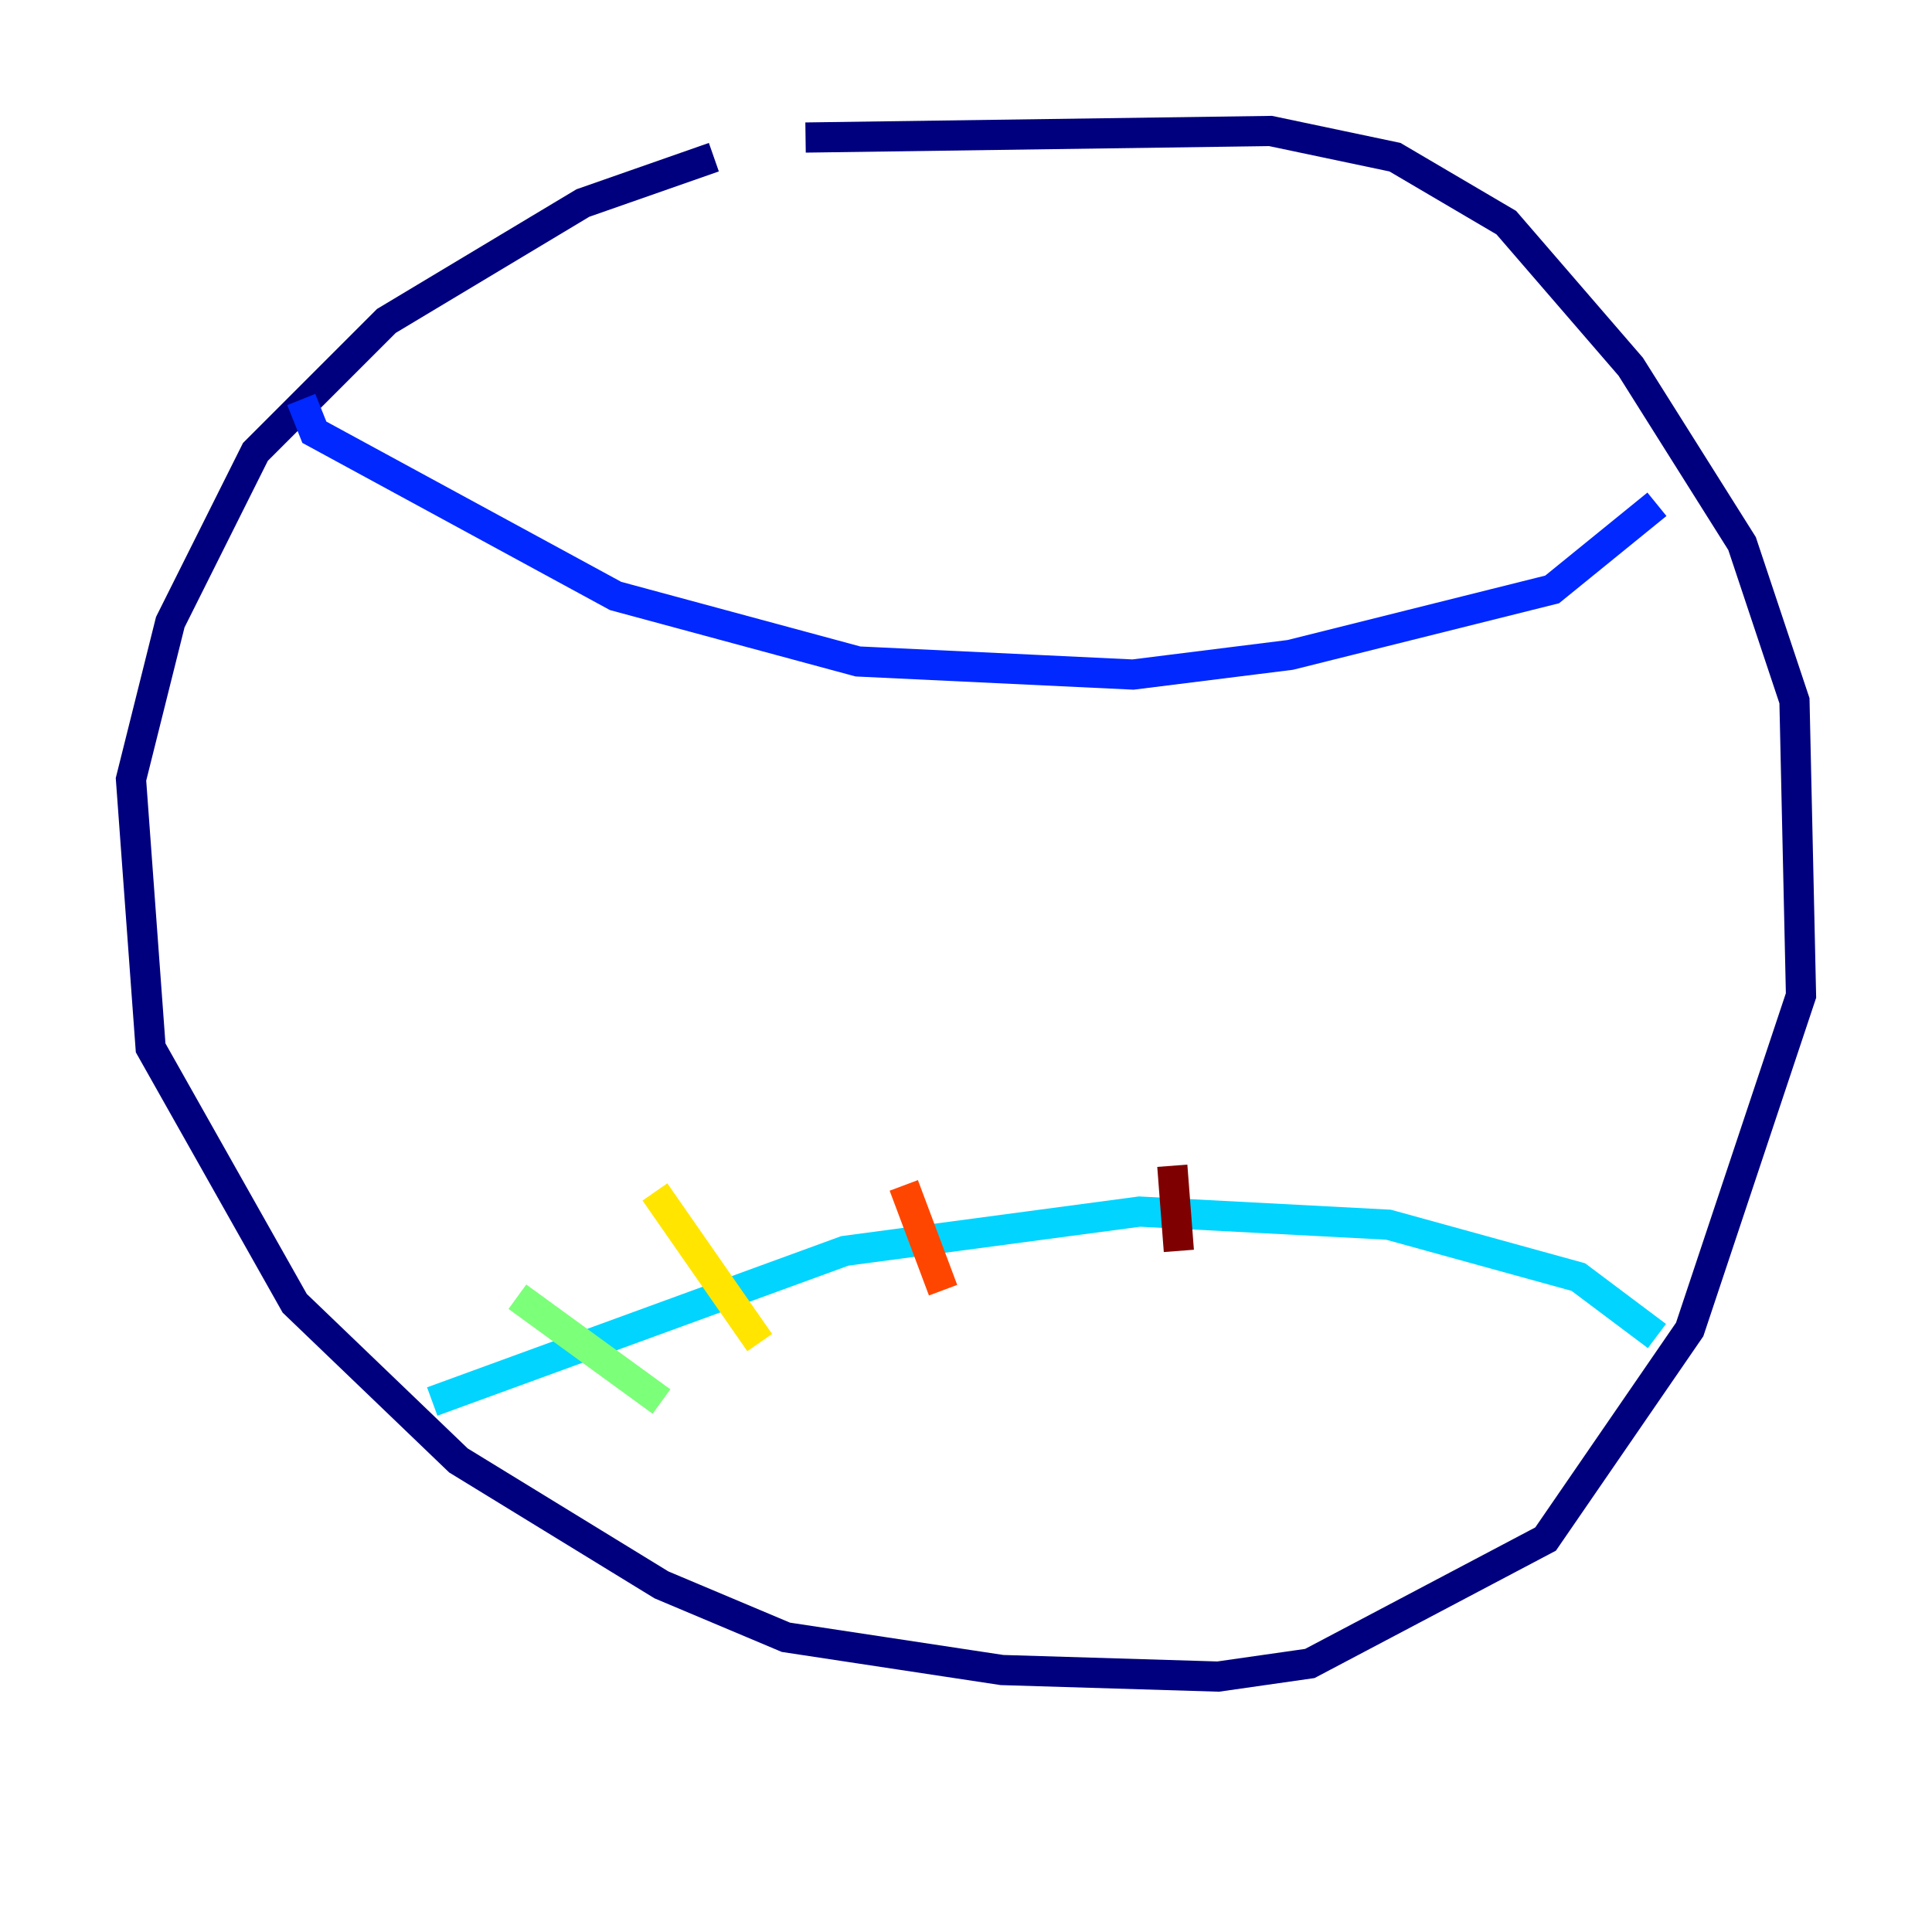 <?xml version="1.0" encoding="utf-8" ?>
<svg baseProfile="tiny" height="128" version="1.2" viewBox="0,0,128,128" width="128" xmlns="http://www.w3.org/2000/svg" xmlns:ev="http://www.w3.org/2001/xml-events" xmlns:xlink="http://www.w3.org/1999/xlink"><defs /><polyline fill="none" points="47.295,10.414 38.617,13.451 25.6,21.261 16.922,29.939 11.281,41.22 8.678,51.634 9.98,69.424 19.525,86.346 30.373,96.759 43.824,105.003 52.068,108.475 66.386,110.644 80.705,111.078 86.78,110.21 102.4,101.966 111.946,88.081 119.322,65.953 118.888,46.427 115.417,36.014 108.041,24.298 99.797,14.752 92.42,10.414 84.176,8.678 53.37,9.112" stroke="#00007f" stroke-width="2" /><polyline fill="none" points="19.959,26.468 20.827,28.637 40.786,39.485 56.841,43.824 75.064,44.691 85.478,43.39 102.834,39.051 109.776,33.41" stroke="#0028ff" stroke-width="2" /><polyline fill="none" points="28.637,92.854 55.973,82.875 75.498,80.271 91.986,81.139 104.57,84.61 109.776,88.515" stroke="#00d4ff" stroke-width="2" /><polyline fill="none" points="34.278,85.912 43.824,92.854" stroke="#7cff79" stroke-width="2" /><polyline fill="none" points="43.39,78.969 50.332,88.949" stroke="#ffe500" stroke-width="2" /><polyline fill="none" points="59.878,78.536 62.481,85.478" stroke="#ff4600" stroke-width="2" /><polyline fill="none" points="77.668,77.234 78.102,82.875" stroke="#7f0000" stroke-width="2" /></svg>